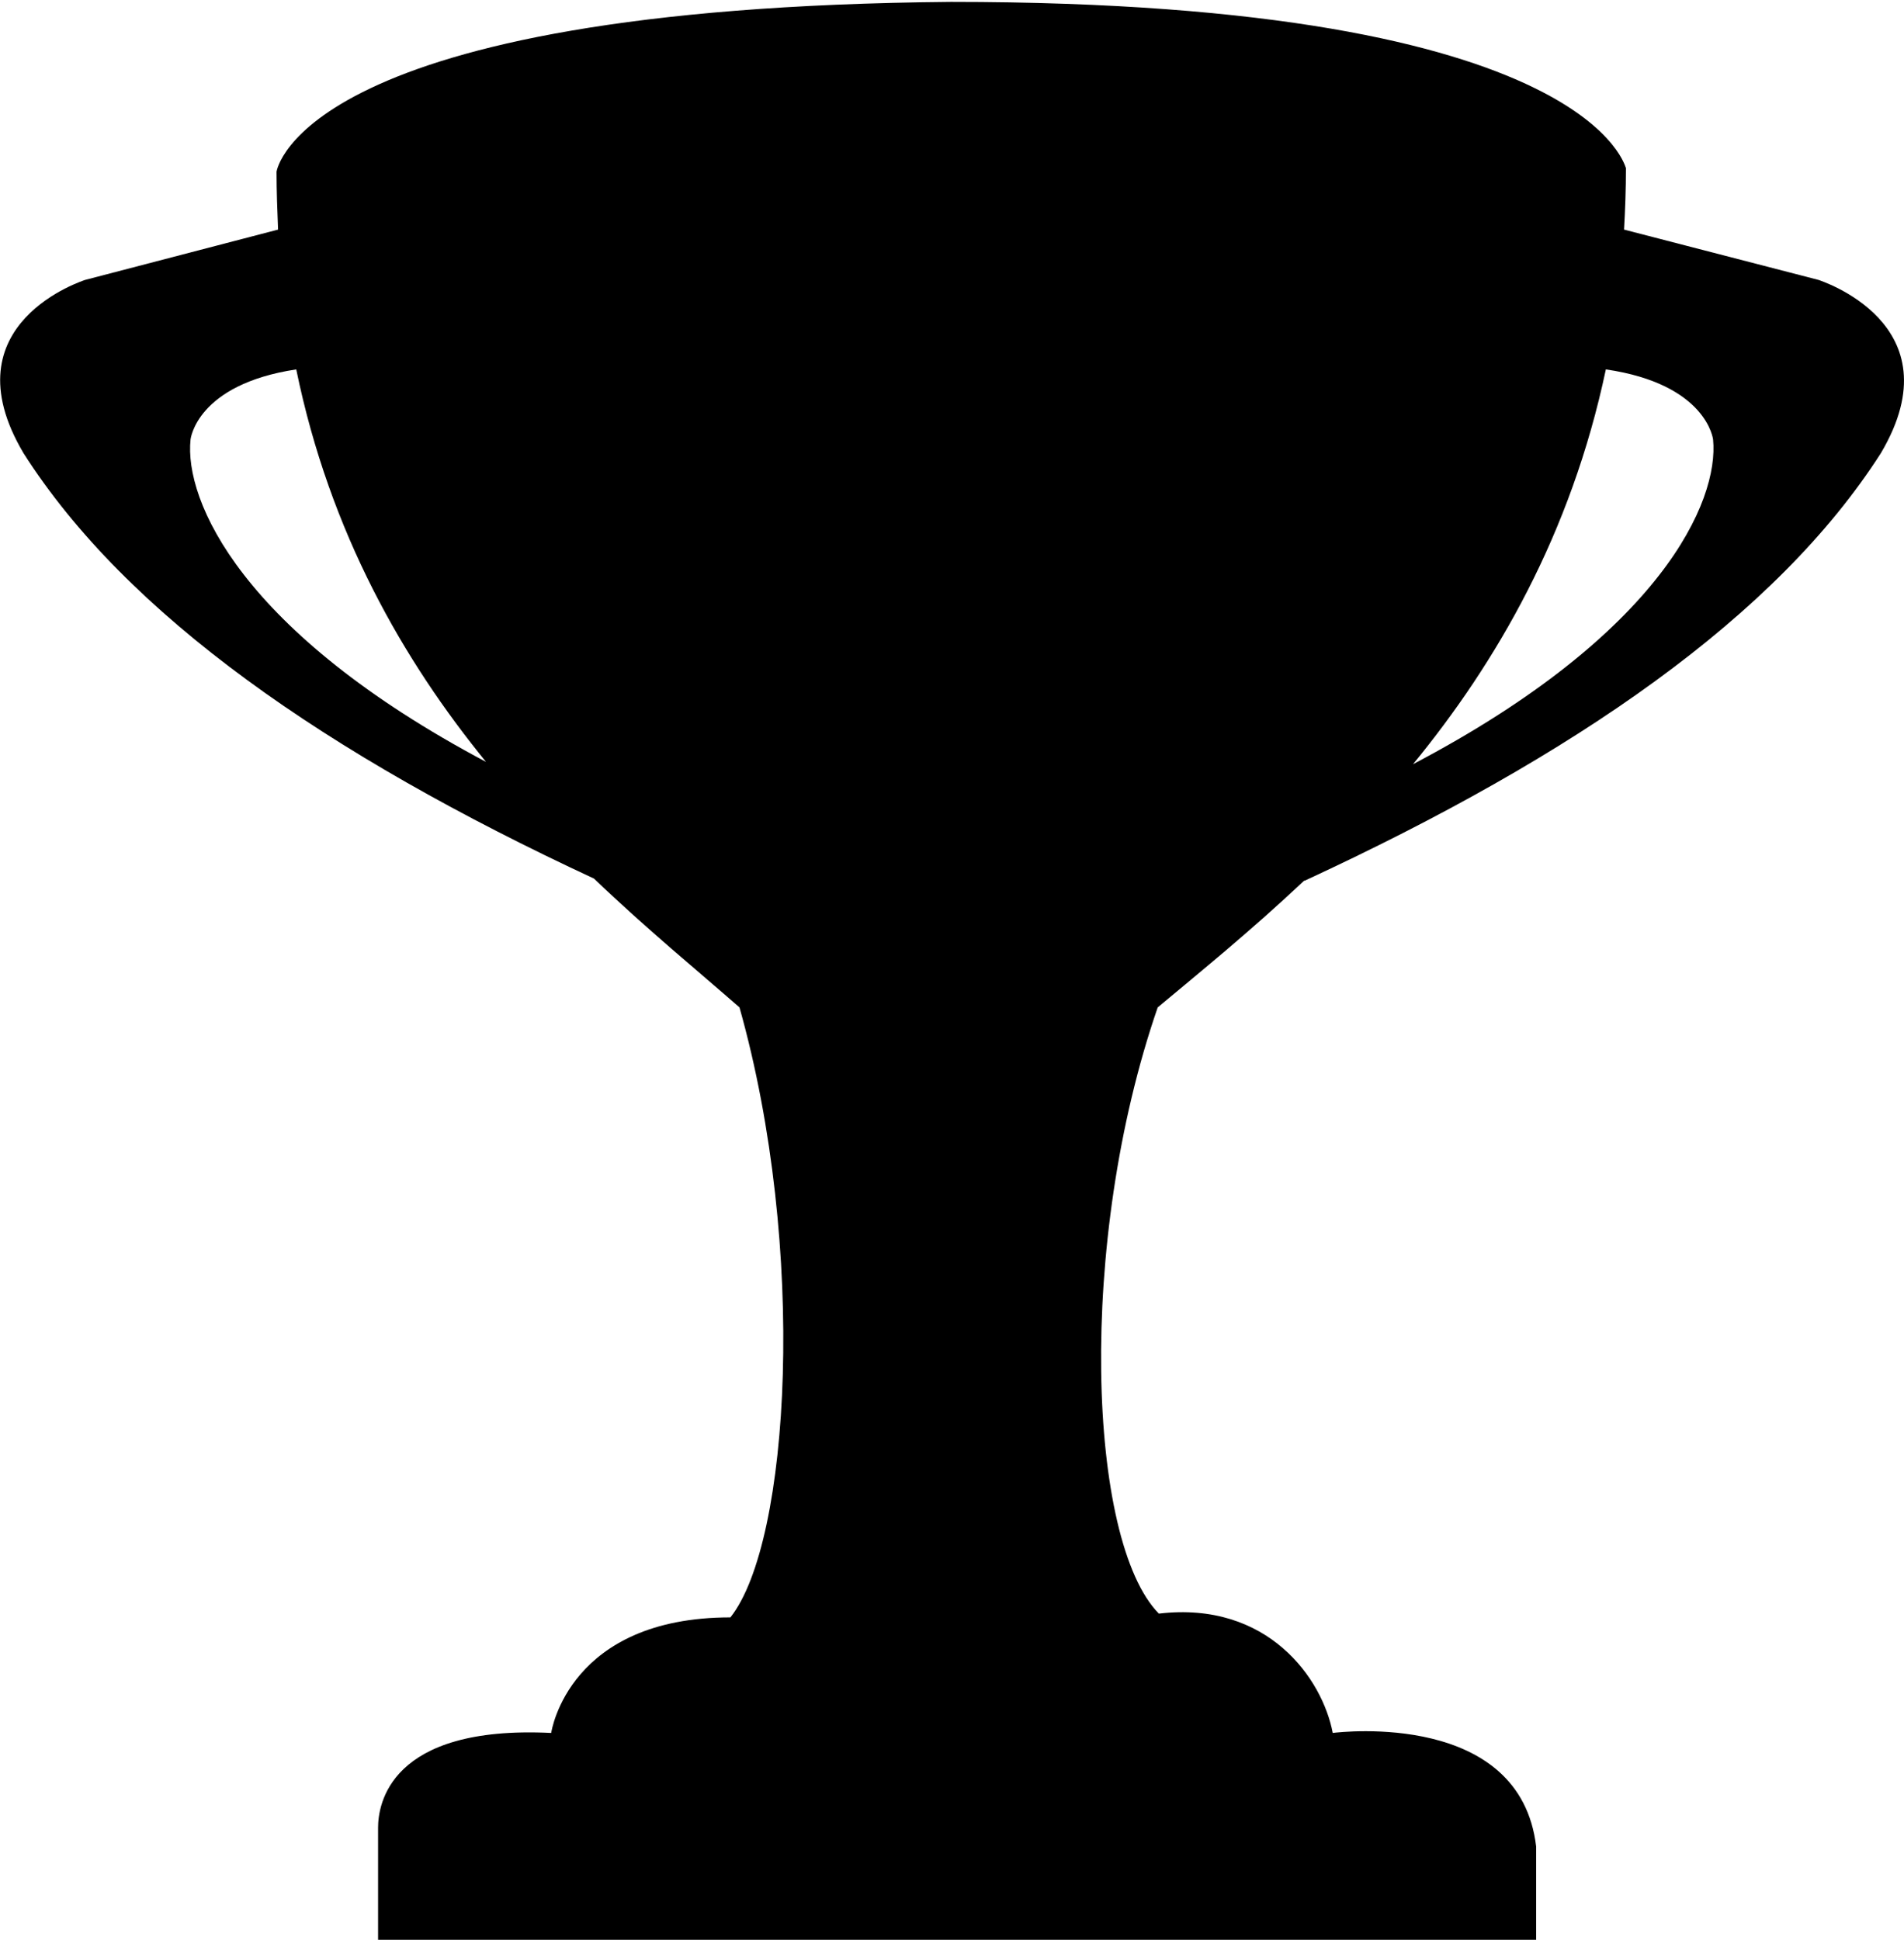 <?xml version="1.0" encoding="utf-8"?>
<!-- Generator: Adobe Illustrator 21.1.0, SVG Export Plug-In . SVG Version: 6.00 Build 0)  -->
<svg version="1.1" id="Layer_2" xmlns="http://www.w3.org/2000/svg" xmlns:xlink="http://www.w3.org/1999/xlink" x="0px" y="0px"
	 viewBox="0 0 502.6 512" style="enable-background:new 0 0 502.6 512;" xml:space="preserve">
<path d="M480.1,73.9l-51.4-13.3c0.3-5.3,0.5-10.7,0.5-16.3c0,1.5-6.4-43.8-178.2-43.8C79.6,2,73.1,44.9,73,45.3
	c0,5.2,0.2,10.3,0.4,15.3l-51,13.3c0.2,0-36.6,11.3-16.2,45.7C33.4,162.3,86,199,156.8,231.9c14.1,13.5,27.7,24.6,38.4,34
	c17.9,63.4,13.4,141.2-2.4,161c-42.5,0-47.2,29.8-47.3,30.5c-42.9-2.1-45.7,19.1-45.7,25c0,2.9,0,30,0,30h305.7v-25
	c-4.2-35.7-51.3-30.3-53.7-30c-2.7-14.3-17.1-34.9-45.9-31.5c-18.8-19.1-21.7-98.1-0.3-160c11-9.2,24.6-20.2,38.7-33.5v0.1
	c71.6-33.1,124.7-69.9,152.2-112.9C516.8,85.3,479.9,73.9,480.1,73.9z M50.3,116c0,0,1.5-14.5,27.9-18.5
	c8.9,43.3,28.4,77,50.1,103.6C63.6,166.8,48.6,132.1,50.3,116z M373,201.7c22-26.8,41.7-60.7,50.9-104.2
	c26.7,3.9,28.3,18.5,28.3,18.5C453.8,132.2,438.7,167.2,373,201.7z"/>
</svg>
